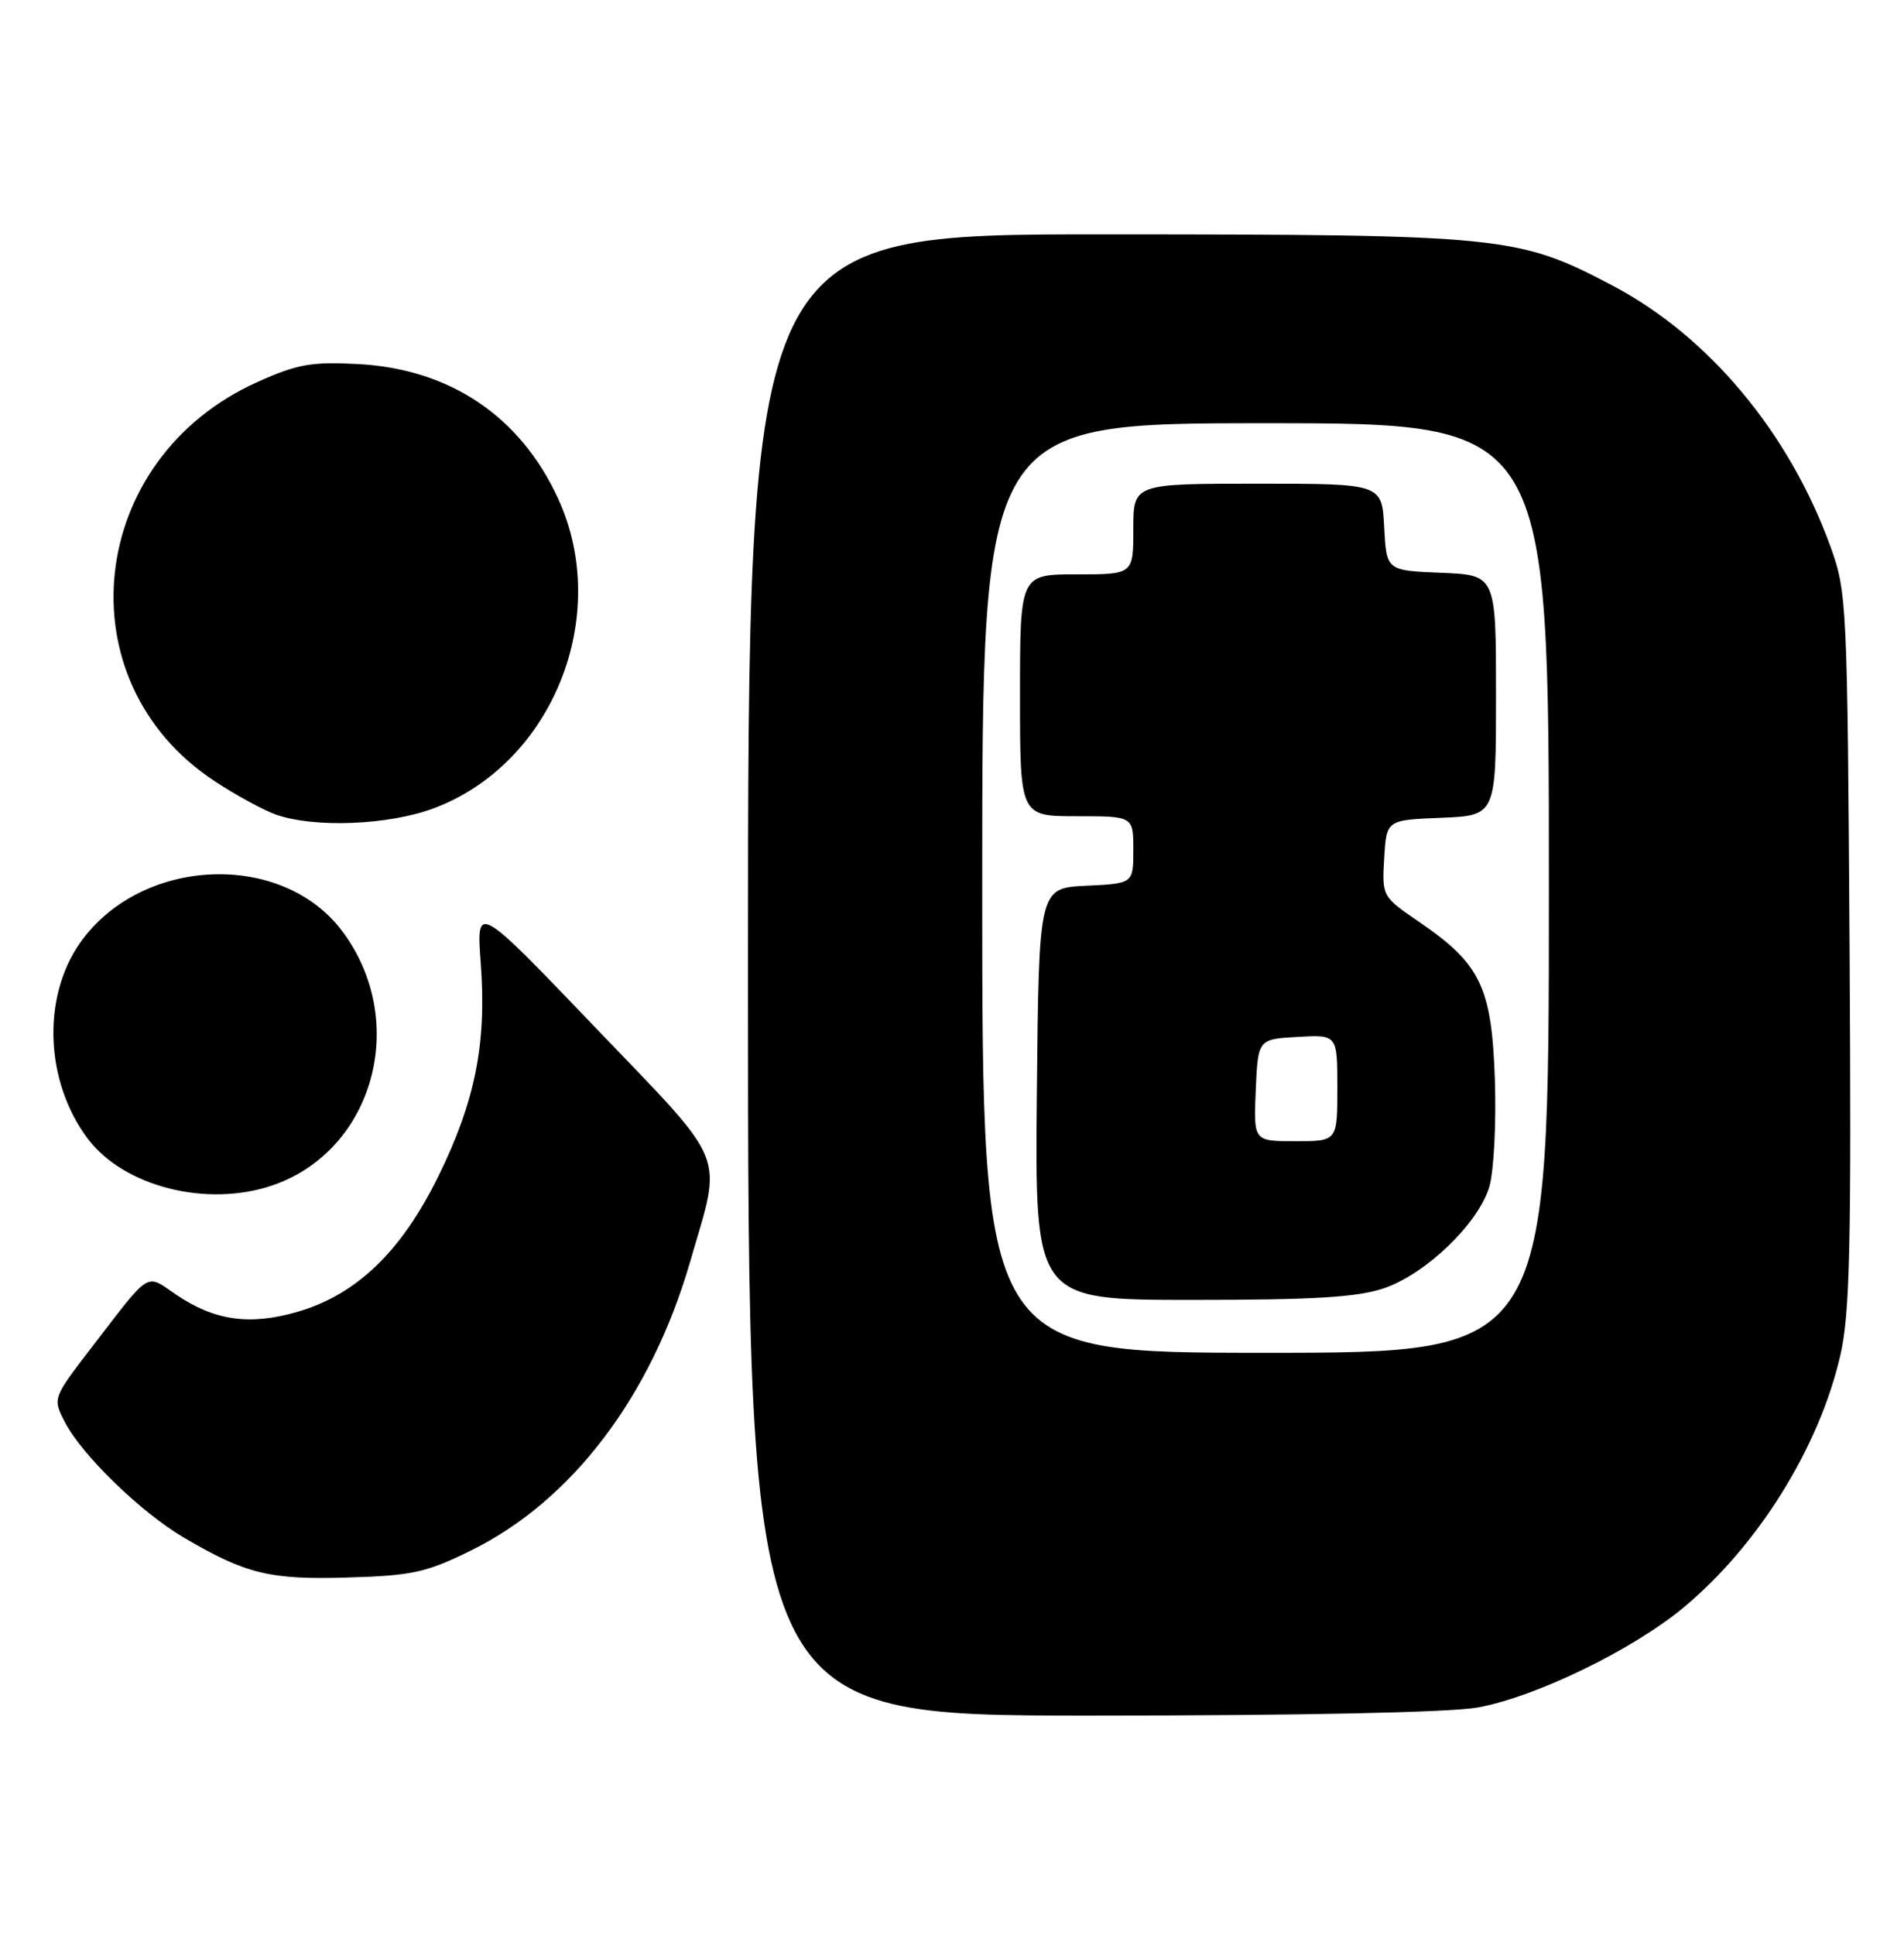 <?xml version="1.0" encoding="UTF-8" standalone="no"?>
<!DOCTYPE svg PUBLIC "-//W3C//DTD SVG 1.1//EN" "http://www.w3.org/Graphics/SVG/1.1/DTD/svg11.dtd" >
<svg xmlns="http://www.w3.org/2000/svg" xmlns:xlink="http://www.w3.org/1999/xlink" version="1.1" viewBox="0 0 252 256">
 <g >
 <path fill="currentColor"
d=" M 195.57 225.93 C 203.20 224.56 216.04 218.33 222.80 212.72 C 232.66 204.54 240.74 191.57 243.56 179.40 C 244.84 173.86 245.04 165.20 244.80 125.65 C 244.51 79.75 244.44 78.34 242.27 72.33 C 236.80 57.24 226.13 44.46 213.39 37.77 C 200.90 31.21 199.09 31.03 146.25 31.01 C 99.00 31.00 99.00 31.00 99.00 129.00 C 99.00 227.00 99.00 227.00 144.32 227.00 C 172.11 227.00 191.93 226.59 195.57 225.93 Z  M 62.33 205.16 C 75.70 198.58 86.17 184.78 91.34 166.95 C 95.62 152.18 96.57 154.51 78.74 135.90 C 63.03 119.50 63.03 119.50 63.63 127.50 C 64.42 138.08 62.89 145.74 58.00 155.67 C 53.12 165.60 47.18 171.31 39.39 173.57 C 33.08 175.41 28.38 174.75 23.32 171.31 C 19.20 168.51 20.06 167.98 12.15 178.26 C 6.96 185.01 6.96 185.01 8.58 188.16 C 10.86 192.56 18.67 200.13 24.38 203.48 C 32.57 208.28 35.74 209.05 46.08 208.73 C 54.56 208.48 56.42 208.07 62.33 205.16 Z  M 36.10 156.83 C 49.51 152.20 54.19 135.12 45.32 123.24 C 37.31 112.52 18.63 113.34 10.59 124.77 C 5.54 131.97 5.96 143.09 11.58 150.62 C 16.35 157.02 27.42 159.82 36.10 156.83 Z  M 57.39 106.96 C 73.15 101.06 81.01 81.47 73.85 65.93 C 68.83 55.05 59.52 48.81 47.36 48.17 C 41.22 47.85 39.34 48.18 34.07 50.55 C 11.44 60.70 8.27 90.12 28.38 103.34 C 31.19 105.20 34.85 107.19 36.50 107.78 C 41.58 109.58 51.41 109.19 57.39 106.96 Z  M 130.00 117.50 C 130.00 56.00 130.00 56.00 167.50 56.00 C 205.00 56.00 205.00 56.00 205.00 117.50 C 205.00 179.00 205.00 179.00 167.50 179.00 C 130.00 179.00 130.00 179.00 130.00 117.50 Z  M 183.17 170.46 C 188.73 168.56 195.65 161.91 197.11 157.04 C 197.71 155.04 198.04 148.69 197.85 142.88 C 197.44 130.59 195.97 127.54 187.78 121.95 C 182.93 118.64 182.91 118.61 183.20 113.56 C 183.50 108.50 183.50 108.50 190.75 108.21 C 198.00 107.91 198.00 107.91 198.00 92.00 C 198.00 76.09 198.00 76.09 190.75 75.79 C 183.50 75.50 183.50 75.50 183.20 69.75 C 182.90 64.00 182.90 64.00 166.45 64.00 C 150.00 64.00 150.00 64.00 150.00 70.00 C 150.00 76.00 150.00 76.00 142.50 76.00 C 135.00 76.00 135.00 76.00 135.00 92.00 C 135.00 108.00 135.00 108.00 142.50 108.00 C 150.00 108.00 150.00 108.00 150.00 112.45 C 150.00 116.90 150.00 116.90 143.75 117.20 C 137.50 117.50 137.50 117.50 137.23 144.75 C 136.97 172.00 136.97 172.00 157.81 172.00 C 173.95 172.00 179.66 171.65 183.17 170.46 Z  M 166.20 144.25 C 166.50 137.50 166.50 137.50 171.75 137.20 C 177.00 136.90 177.00 136.90 177.00 143.95 C 177.00 151.00 177.00 151.00 171.45 151.00 C 165.91 151.00 165.91 151.00 166.20 144.25 Z "/>
</g>
</svg>